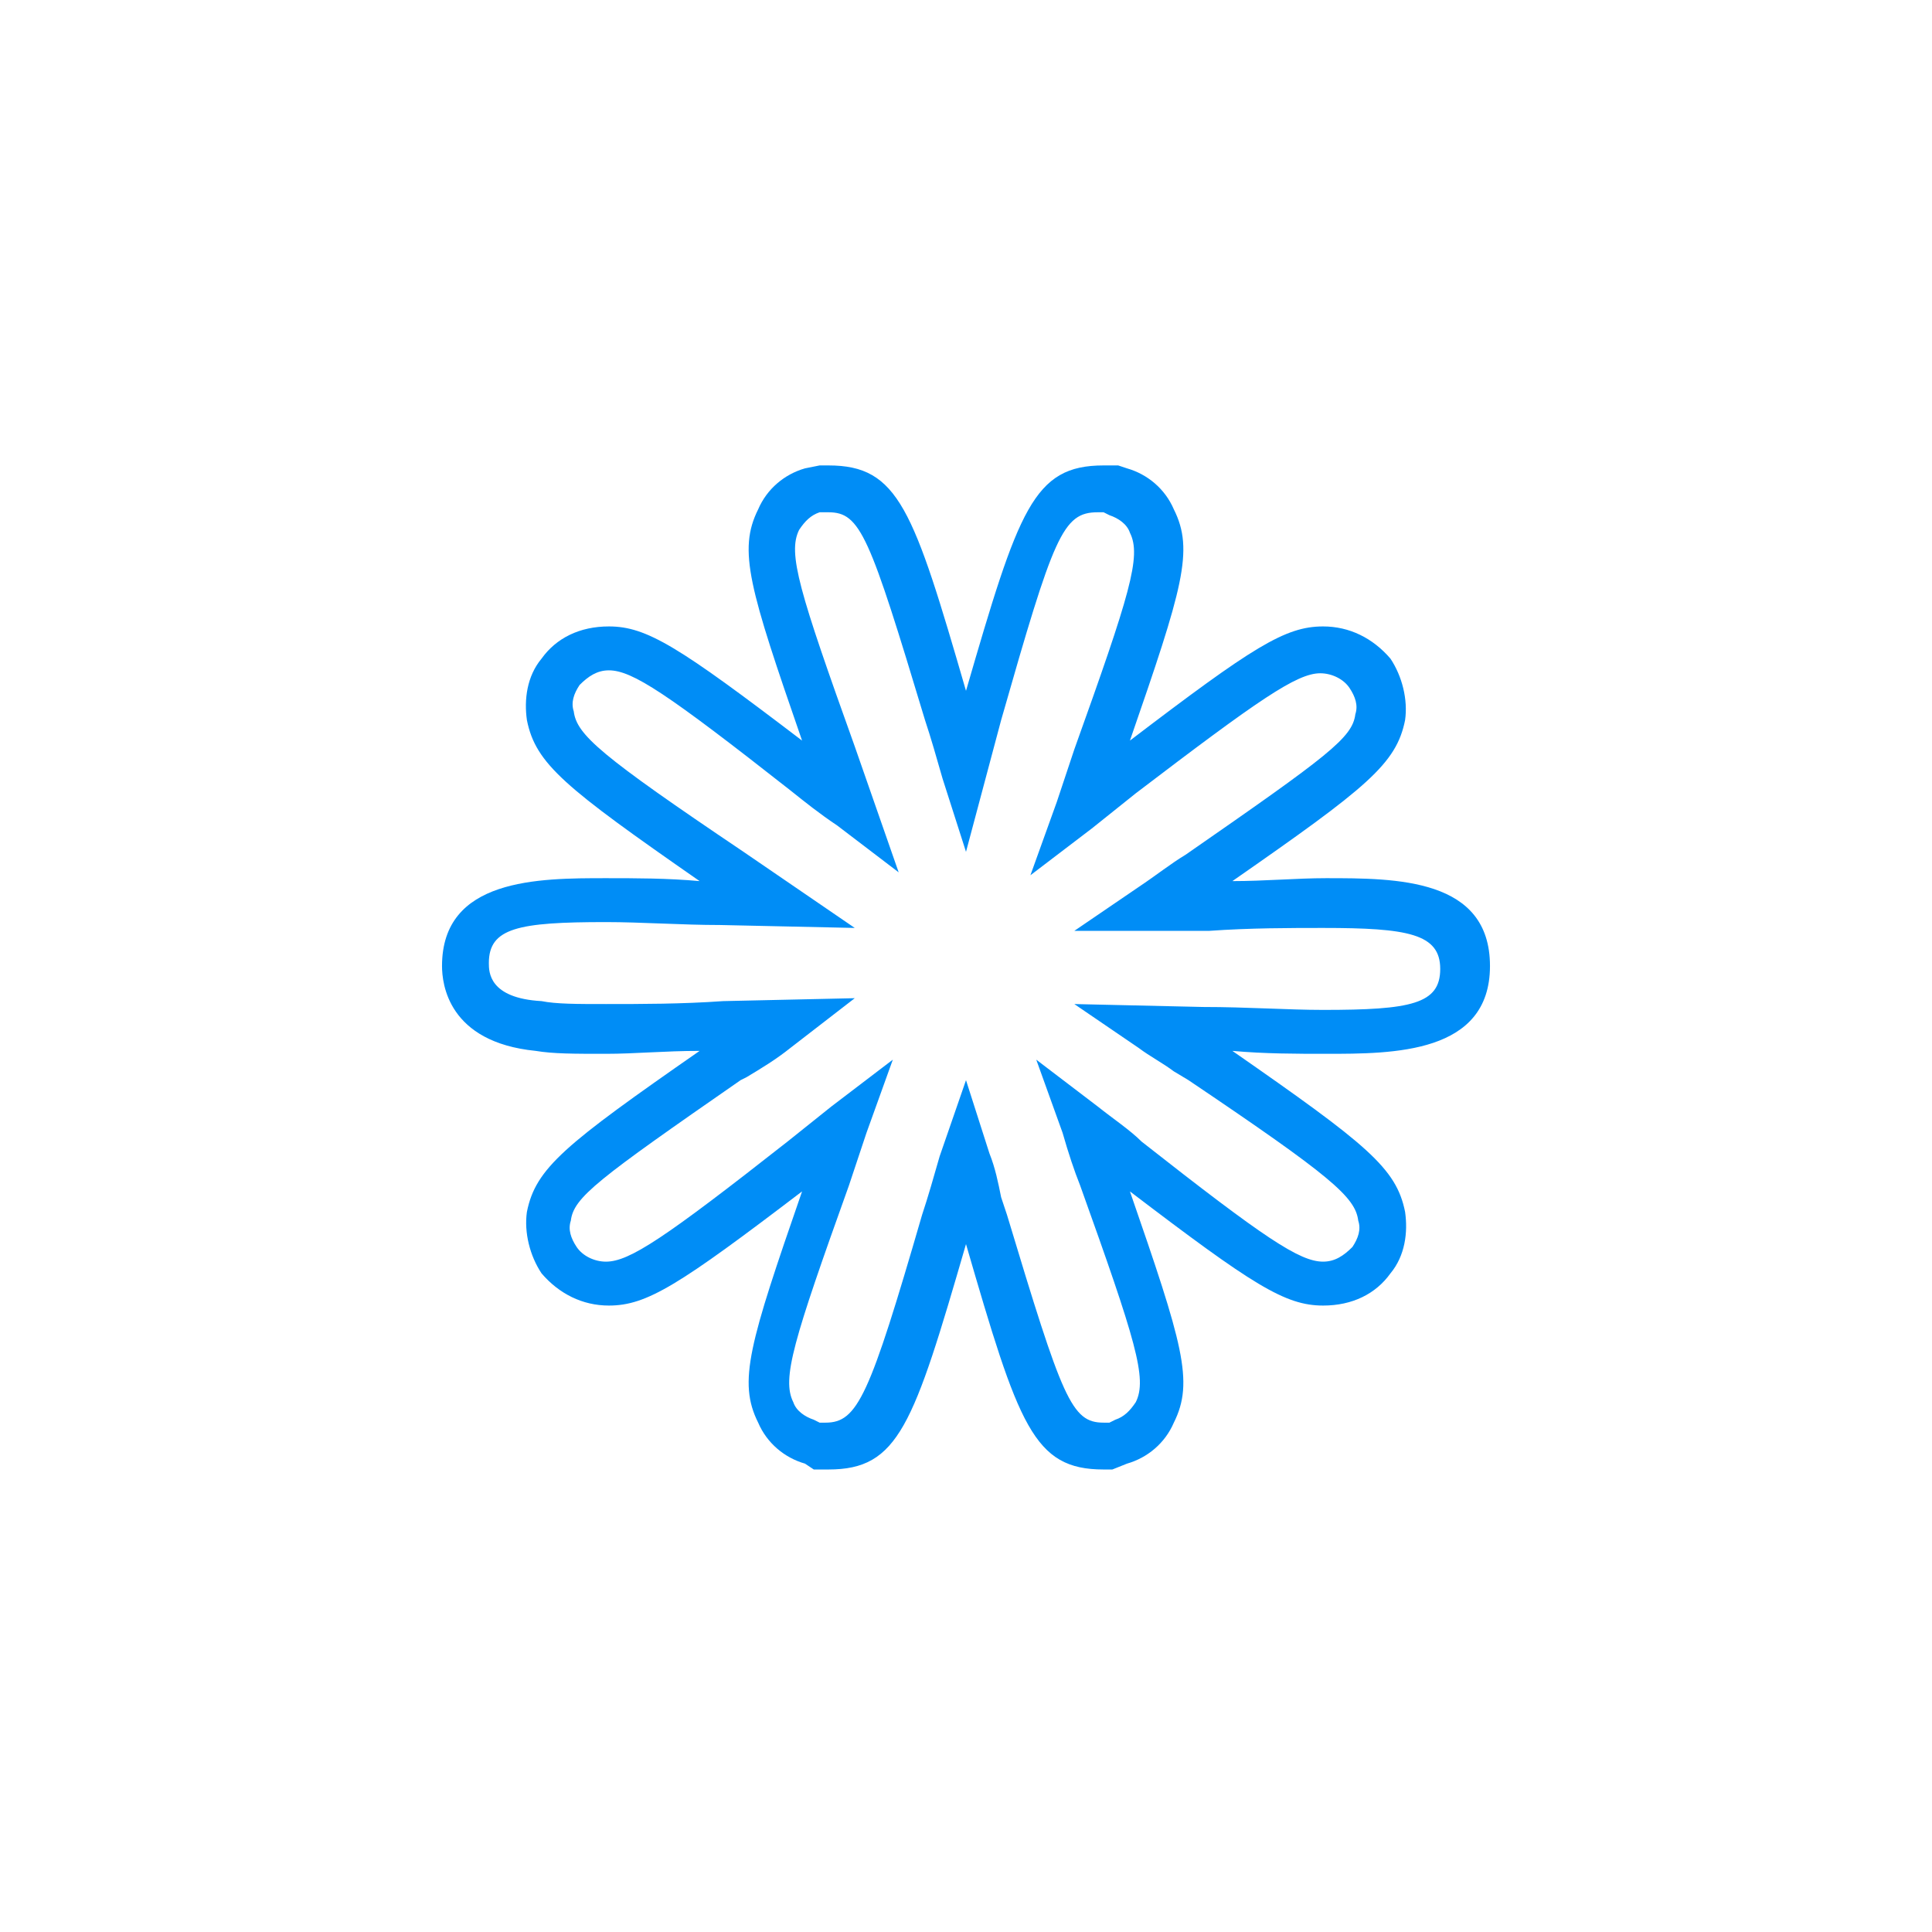 <?xml version="1.0" encoding="utf-8"?>
<!-- Generator: Adobe Illustrator 20.1.0, SVG Export Plug-In . SVG Version: 6.00 Build 0)  -->
<svg version="1.1" id="_x35_-2_1_" xmlns="http://www.w3.org/2000/svg" xmlns:xlink="http://www.w3.org/1999/xlink" x="0px" y="0px"
	 viewBox="0 0 66 66" style="enable-background:new 0 0 66 66;" xml:space="preserve">
<g id="_x35_-2">
	<path style="fill:#008DF6;" d="M28.3,50.2l-0.5,0L27.5,50c-0.7-0.2-1.3-0.7-1.6-1.4c-0.7-1.4-0.3-2.7,1.5-7.9
		c-4.2,3.2-5.3,3.9-6.6,3.9c-0.9,0-1.7-0.4-2.3-1.1c-0.4-0.6-0.6-1.4-0.5-2.1c0.3-1.5,1.3-2.3,5.9-5.5c-1.2,0-2.2,0.1-3.2,0.1
		c-1.1,0-1.8,0-2.4-0.1c-3-0.3-3.2-2.3-3.2-2.9c0-3,3.3-3,5.6-3c1,0,2.1,0,3.2,0.1c-4.6-3.2-5.6-4-5.9-5.5c-0.1-0.7,0-1.5,0.5-2.1
		c0.5-0.7,1.3-1.1,2.3-1.1c1.3,0,2.4,0.7,6.6,3.9c-1.8-5.2-2.2-6.5-1.5-7.9c0.3-0.7,0.9-1.2,1.6-1.4l0.5-0.1l0.3,0
		c2.4,0,2.9,1.5,4.7,7.7c1.8-6.2,2.3-7.7,4.7-7.7l0.5,0l0.3,0.1c0.7,0.2,1.3,0.7,1.6,1.4c0.7,1.4,0.3,2.7-1.5,7.9
		c4.2-3.2,5.3-3.9,6.6-3.9c0.9,0,1.7,0.4,2.3,1.1c0.4,0.6,0.6,1.4,0.5,2.1c-0.3,1.5-1.3,2.3-5.9,5.5c1.1,0,2.2-0.1,3.2-0.1
		c2.4,0,5.6,0,5.6,3s-3.3,3-5.6,3c-1,0-2.1,0-3.2-0.1c4.6,3.2,5.6,4,5.9,5.5c0.1,0.7,0,1.5-0.5,2.1c-0.5,0.7-1.3,1.1-2.3,1.1
		c-1.3,0-2.4-0.7-6.6-3.9c1.8,5.2,2.2,6.5,1.5,7.9c-0.3,0.7-0.9,1.2-1.6,1.4L38,50.2l-0.3,0c-2.4,0-2.9-1.5-4.7-7.7
		C31.2,48.7,30.7,50.2,28.3,50.2z M33,36.9l0.8,2.5c0.2,0.5,0.3,1,0.4,1.5l0.2,0.6c1.9,6.3,2.2,7.1,3.3,7.1l0.2,0l0.2-0.1
		c0.3-0.1,0.5-0.3,0.7-0.6c0.4-0.8,0-2.1-1.9-7.4c-0.2-0.5-0.4-1.1-0.6-1.8l-0.9-2.5l2.1,1.6c0.5,0.4,1.1,0.8,1.5,1.2
		c4.2,3.3,5.4,4.1,6.2,4.1c0.4,0,0.7-0.2,1-0.5c0.2-0.3,0.3-0.6,0.2-0.9c-0.1-0.8-0.9-1.5-5.8-4.8l-0.5-0.3
		c-0.4-0.3-0.8-0.5-1.2-0.8l-2.2-1.5l4.4,0.1c1.5,0,2.9,0.1,4.1,0.1c3,0,4-0.2,4-1.4s-1.1-1.4-4-1.4c-1.1,0-2.5,0-3.9,0.1l-0.5,0
		c-0.5,0-1,0-1.5,0l-2.6,0l2.2-1.5c0.6-0.4,1.1-0.8,1.6-1.1c4.9-3.4,5.7-4,5.8-4.8c0.1-0.3,0-0.6-0.2-0.9c-0.2-0.3-0.6-0.5-1-0.5
		c-0.8,0-2.1,0.9-6.3,4.1c-0.5,0.4-1,0.8-1.5,1.2l-2.1,1.6l0.9-2.5c0.2-0.6,0.4-1.2,0.6-1.8c1.9-5.3,2.3-6.6,1.9-7.4
		c-0.1-0.3-0.4-0.5-0.7-0.6l-0.2-0.1h-0.2c-1.2,0-1.5,0.8-3.3,7.1L33,29.1l-0.8-2.5c-0.2-0.7-0.4-1.4-0.6-2
		c-1.9-6.3-2.2-7.1-3.3-7.1l-0.2,0L28,17.5c-0.3,0.1-0.5,0.3-0.7,0.6c-0.4,0.8,0,2.1,1.9,7.4l1.5,4.3l-2.1-1.6
		C28,27.8,27.5,27.4,27,27c-4.2-3.3-5.4-4.1-6.2-4.1c-0.4,0-0.7,0.2-1,0.5c-0.2,0.3-0.3,0.6-0.2,0.9c0.1,0.8,0.9,1.5,5.8,4.8
		l3.8,2.6l-4.6-0.1c-1.3,0-2.7-0.1-3.9-0.1c-3,0-4,0.2-4,1.4c0,0.3,0,1.2,1.8,1.3c0.5,0.1,1.2,0.1,2.2,0.1c1.2,0,2.6,0,4-0.1
		l4.5-0.1L27,35.8c-0.5,0.4-1,0.7-1.5,1l-0.2,0.1c-4.9,3.4-5.7,4-5.8,4.8c-0.1,0.3,0,0.6,0.2,0.9c0.2,0.3,0.6,0.5,1,0.5
		c0.8,0,2-0.8,6.2-4.1c0.5-0.4,1-0.8,1.5-1.2l2.1-1.6l-0.9,2.5c-0.2,0.6-0.4,1.2-0.6,1.8c-1.9,5.3-2.3,6.6-1.9,7.4
		c0.1,0.3,0.4,0.5,0.7,0.6l0.2,0.1h0.2c1.1,0,1.5-0.9,3.3-7.1c0.2-0.6,0.4-1.3,0.6-2L33,36.9z"/>
</g>
</svg>
